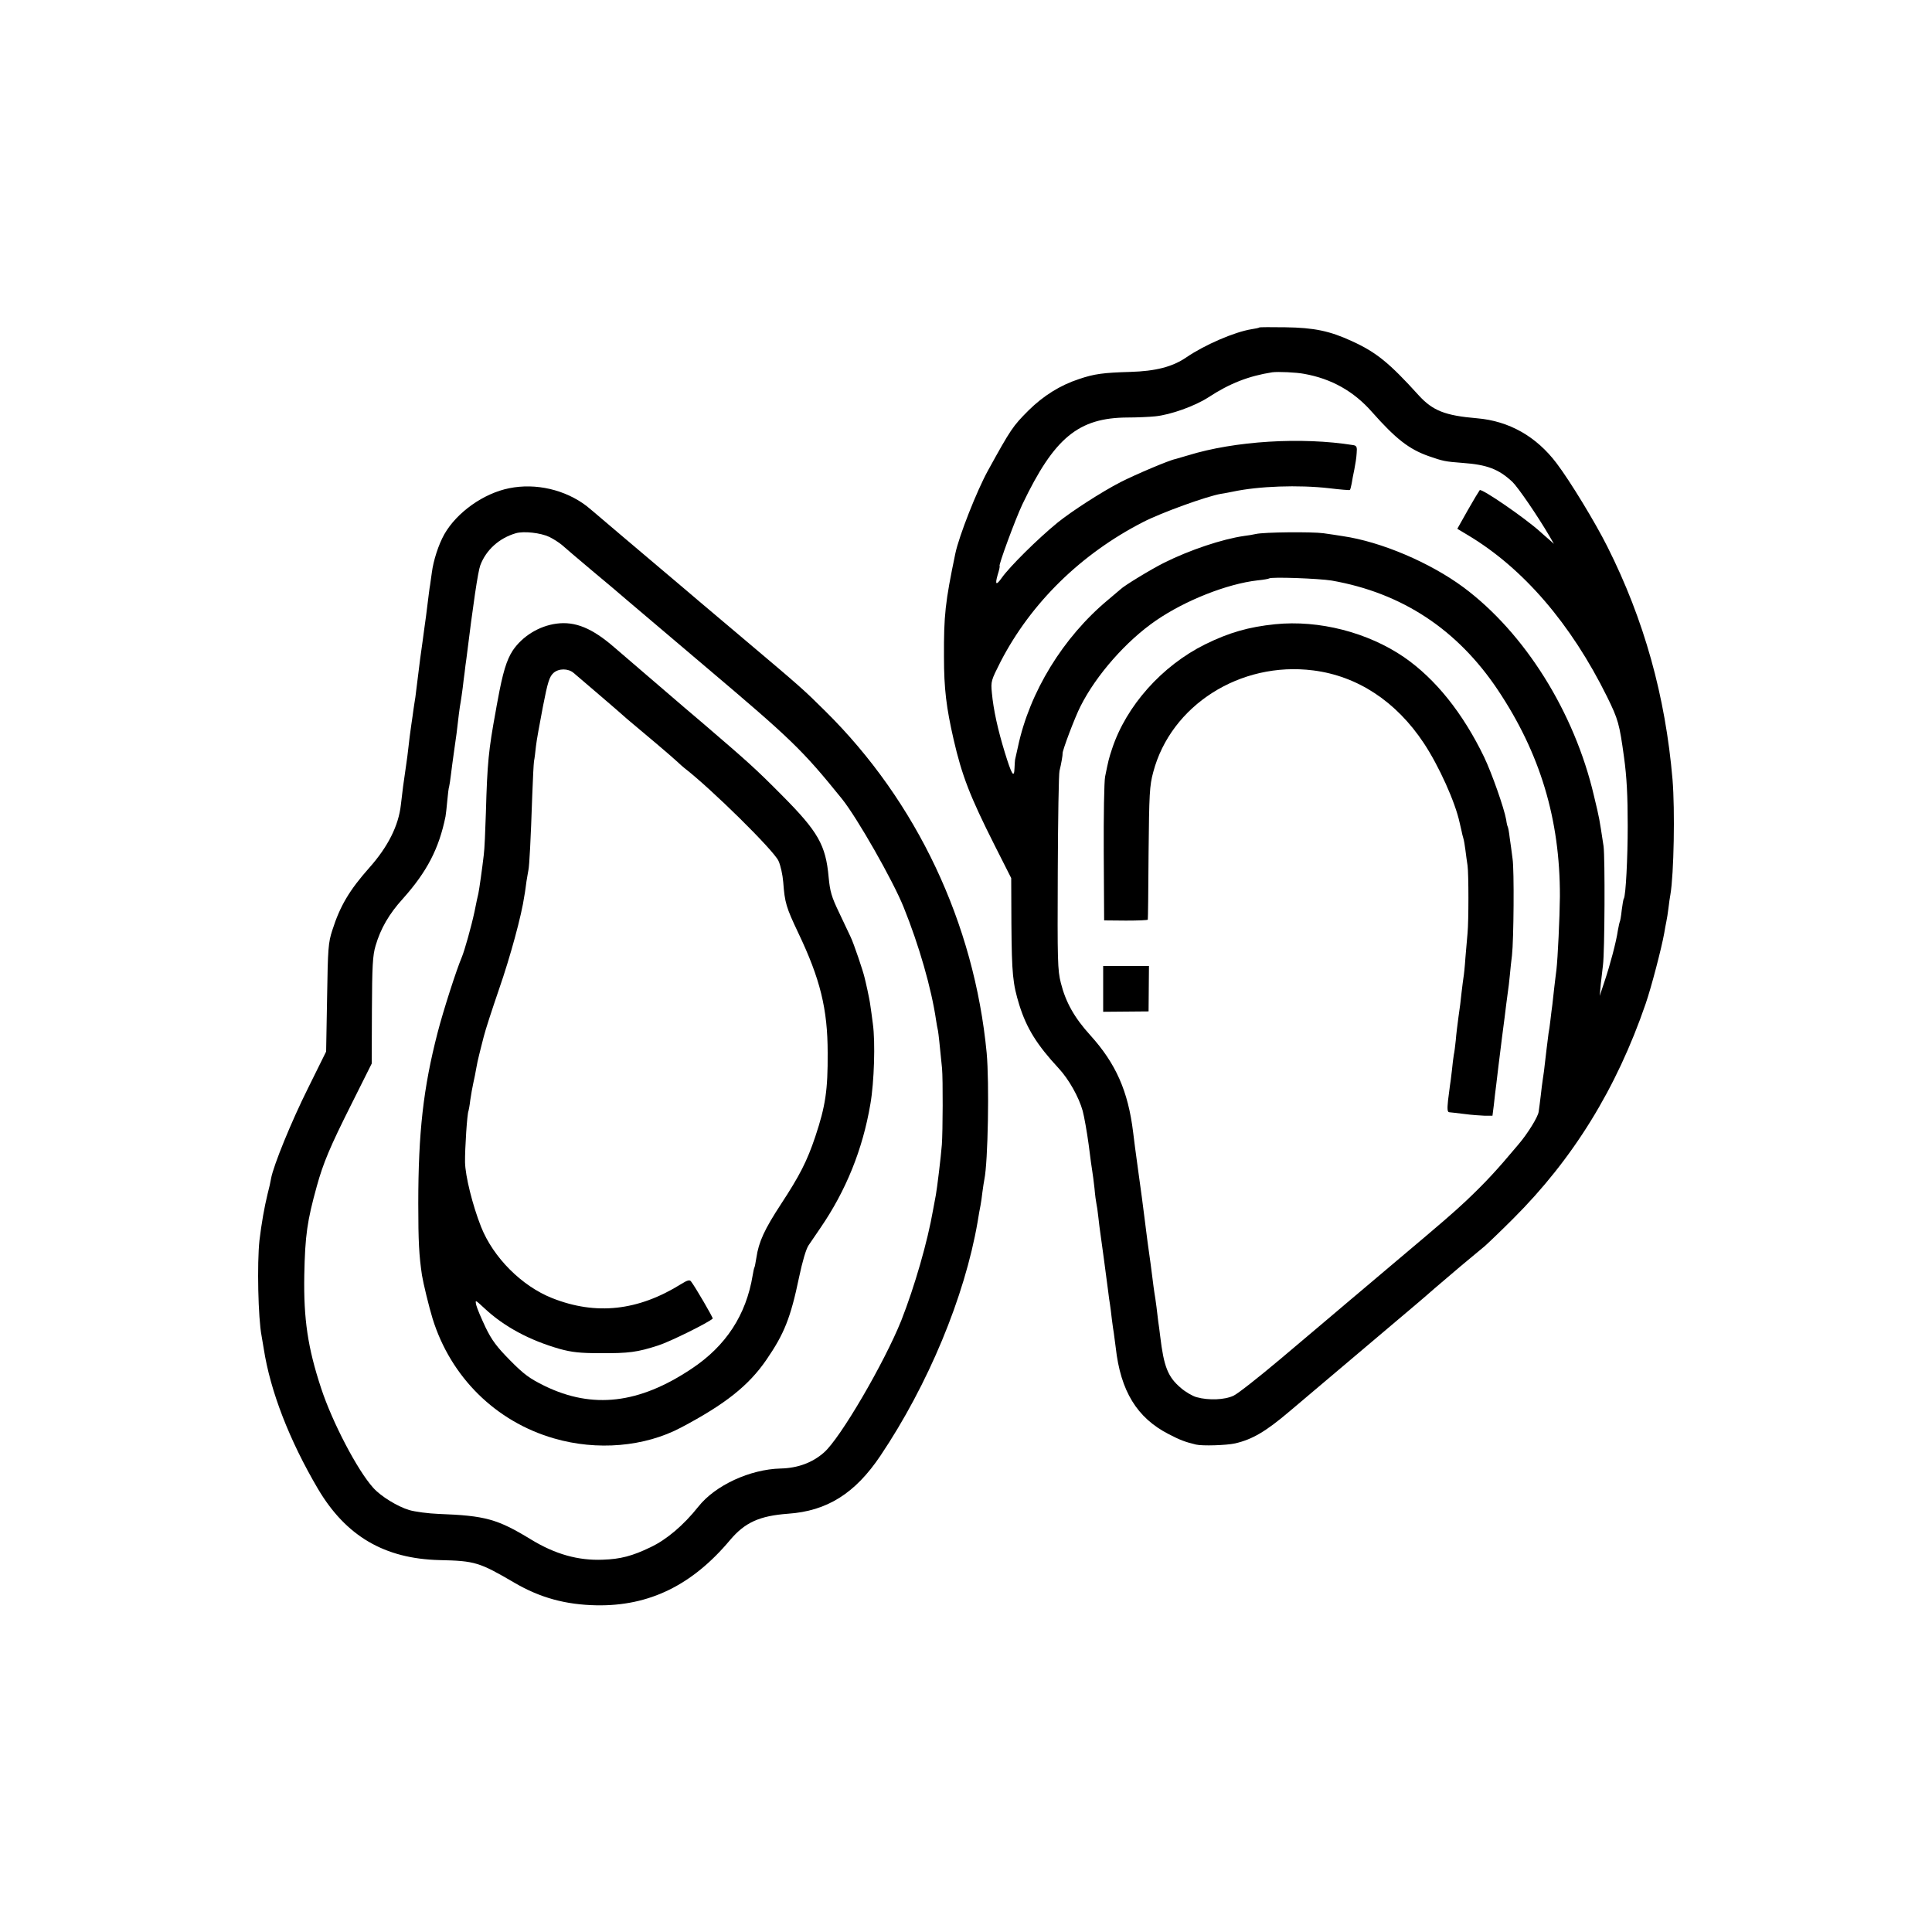 <?xml version="1.0" standalone="no"?>
<!DOCTYPE svg PUBLIC "-//W3C//DTD SVG 20010904//EN"
 "http://www.w3.org/TR/2001/REC-SVG-20010904/DTD/svg10.dtd">
<svg version="1.0" xmlns="http://www.w3.org/2000/svg"
 width="1000pt" height="1000pt" viewBox="0 0 1000 1000"
 preserveAspectRatio="xMidYMid meet">
<g transform="translate(0,1000) scale(0.1,-0.1)"
fill="#000000" stroke="none">
<path d="M6518 8305 c-1 -2 -20 -6 -40 -9 -88 -14 -243 -81 -338 -146 -72 -49
-158 -71 -290 -75 -138 -4 -186 -10 -265 -37 -98 -32 -185 -87 -261 -162 -82
-82 -92 -97 -210 -311 -58 -105 -150 -339 -169 -429 -53 -254 -60 -321 -59
-536 0 -165 12 -262 50 -428 43 -187 85 -295 212 -547 l86 -170 1 -235 c2
-263 7 -311 41 -422 38 -121 91 -206 204 -328 52 -56 104 -148 124 -220 8 -30
22 -109 31 -175 8 -66 17 -129 19 -140 2 -11 7 -49 11 -85 3 -36 8 -72 10 -80
2 -8 7 -40 10 -70 3 -30 8 -66 10 -80 4 -26 32 -234 41 -305 2 -22 7 -51 9
-65 2 -14 7 -49 10 -79 4 -30 8 -61 10 -70 1 -9 6 -43 10 -76 25 -225 110
-364 274 -448 58 -30 83 -40 141 -54 33 -8 158 -4 203 6 90 21 158 61 283 167
67 57 586 496 654 553 30 25 72 62 95 82 22 19 83 71 135 115 52 43 108 90
125 104 16 14 82 77 146 141 311 310 536 674 687 1114 29 84 82 287 96 365 3
19 8 46 11 60 3 14 8 45 11 70 3 25 7 56 10 70 18 106 24 437 11 595 -37 432
-147 827 -337 1205 -63 126 -194 341 -263 432 -105 139 -246 219 -412 233
-165 14 -229 39 -302 119 -152 168 -220 223 -345 280 -115 53 -196 70 -345 72
-72 1 -133 1 -135 -1z m232 -240 c141 -25 257 -90 351 -197 124 -140 192 -193
294 -229 75 -26 84 -28 175 -35 127 -9 187 -32 258 -98 29 -28 128 -172 192
-281 l23 -40 -28 25 c-16 14 -35 30 -42 37 -81 73 -304 226 -314 216 -4 -5
-32 -51 -62 -104 l-54 -96 55 -33 c286 -171 533 -458 720 -836 58 -118 64
-140 88 -314 14 -102 19 -199 19 -355 0 -167 -10 -360 -20 -376 -3 -3 -7 -31
-11 -60 -3 -30 -8 -57 -10 -60 -2 -4 -6 -24 -10 -45 -8 -57 -40 -178 -69 -264
l-25 -75 6 65 c4 36 9 79 11 95 9 69 11 555 3 615 -23 150 -20 137 -50 262
-101 432 -358 842 -675 1078 -173 128 -426 236 -625 265 -25 4 -70 11 -100 15
-58 8 -308 6 -350 -4 -14 -3 -41 -8 -60 -10 -113 -16 -283 -73 -415 -139 -68
-34 -209 -120 -225 -137 -3 -3 -32 -27 -65 -55 -233 -194 -406 -477 -466 -760
-7 -33 -14 -63 -15 -67 -1 -5 -2 -25 -3 -45 -2 -54 -15 -32 -50 82 -36 117
-59 221 -67 308 -6 61 -4 65 45 162 157 304 416 558 738 723 95 49 331 134
403 146 19 3 46 8 60 11 135 29 342 36 499 18 58 -7 107 -11 108 -9 2 2 6 16
9 32 2 16 9 49 14 74 5 25 11 62 12 84 3 32 0 39 -17 42 -268 43 -613 22 -856
-53 -30 -9 -59 -17 -65 -19 -30 -5 -209 -81 -285 -120 -97 -50 -252 -150 -325
-209 -103 -84 -249 -229 -289 -286 -29 -41 -36 -36 -21 16 8 25 12 45 10 45
-8 0 81 242 118 320 165 345 290 448 545 449 48 0 112 3 142 6 80 8 205 53
275 98 111 73 210 111 331 130 29 4 124 0 165 -8z m143 -1070 c364 -64 650
-253 859 -565 220 -329 323 -671 322 -1070 -1 -110 -11 -320 -18 -380 -3 -19
-7 -60 -11 -90 -3 -30 -8 -71 -10 -90 -3 -19 -7 -55 -10 -80 -3 -25 -7 -56
-10 -70 -2 -14 -6 -50 -10 -80 -13 -115 -16 -136 -20 -160 -2 -14 -7 -50 -10
-80 -4 -30 -8 -68 -11 -85 -4 -27 -57 -113 -105 -169 -114 -136 -171 -197
-270 -291 -71 -66 -105 -96 -359 -310 -96 -81 -186 -157 -200 -169 -14 -11
-54 -46 -90 -76 -35 -30 -74 -63 -85 -72 -11 -9 -112 -95 -225 -190 -113 -95
-223 -182 -245 -192 -46 -22 -129 -25 -191 -8 -22 6 -59 28 -82 48 -67 57 -88
109 -107 269 -3 28 -8 61 -10 75 -2 14 -6 48 -9 75 -4 28 -8 61 -11 75 -2 14
-7 48 -10 75 -7 56 -10 79 -25 185 -5 41 -12 91 -14 110 -11 85 -18 144 -36
270 -10 74 -22 160 -25 190 -26 212 -89 355 -222 502 -81 89 -127 170 -152
270 -17 67 -18 113 -16 573 1 275 5 511 9 525 9 36 17 84 16 90 -3 11 64 189
93 245 81 161 237 338 390 443 151 104 368 190 526 208 31 3 58 8 60 10 10 9
256 0 324 -11z"/>
<path d="M6600 6769 c-137 -14 -238 -43 -362 -104 -224 -111 -409 -319 -482
-541 -17 -51 -19 -60 -36 -144 -5 -25 -8 -202 -7 -395 l2 -349 113 -1 c61 0
113 2 113 5 1 3 3 158 4 345 3 306 5 348 24 418 91 346 450 575 828 527 230
-29 430 -161 573 -377 78 -118 162 -304 185 -411 3 -12 7 -31 10 -43 2 -11 6
-28 9 -37 3 -9 8 -37 11 -62 3 -25 8 -61 11 -80 6 -43 6 -288 0 -350 -2 -25
-7 -82 -11 -127 -3 -46 -8 -92 -10 -102 -2 -11 -6 -46 -10 -78 -3 -32 -10 -89
-16 -127 -5 -38 -12 -92 -14 -121 -3 -28 -7 -62 -10 -74 -2 -12 -7 -49 -10
-82 -4 -33 -8 -68 -10 -77 -1 -9 -6 -44 -10 -78 -5 -47 -3 -61 7 -61 7 -1 42
-4 78 -9 36 -5 83 -8 105 -9 l40 0 7 55 c3 30 9 80 13 110 8 68 11 94 30 245
9 66 18 140 21 165 3 25 7 55 9 68 2 13 7 51 10 85 3 34 8 80 11 102 9 80 12
442 3 500 -4 33 -11 83 -15 110 -3 28 -8 53 -10 56 -2 3 -6 19 -8 36 -11 61
-74 240 -114 324 -110 228 -252 405 -414 517 -188 129 -441 194 -668 171z"/>
<path d="M5710 4881 l0 -118 118 1 117 1 1 118 1 117 -118 0 -119 0 0 -119z"/>
<path d="M2636 7473 c-132 -26 -271 -124 -336 -238 -30 -53 -57 -136 -65 -200
-3 -21 -7 -50 -9 -64 -3 -14 -7 -51 -11 -81 -4 -30 -8 -66 -10 -80 -2 -14 -6
-43 -9 -65 -3 -22 -12 -91 -21 -153 -8 -63 -17 -135 -20 -160 -3 -26 -7 -58
-10 -72 -2 -14 -7 -45 -10 -70 -4 -25 -8 -56 -10 -70 -2 -14 -7 -50 -10 -80
-3 -30 -10 -82 -15 -115 -10 -65 -18 -127 -25 -190 -12 -109 -67 -218 -164
-327 -102 -115 -151 -197 -191 -323 -21 -64 -23 -94 -27 -349 l-5 -279 -94
-190 c-85 -170 -179 -400 -191 -467 -2 -14 -10 -50 -18 -80 -17 -69 -32 -156
-42 -240 -13 -120 -7 -403 11 -495 2 -11 7 -40 11 -65 34 -221 133 -475 280
-725 145 -246 345 -363 630 -370 184 -4 206 -11 389 -118 132 -77 264 -113
423 -116 273 -5 496 104 692 338 77 91 152 125 300 136 202 14 347 105 478
300 247 368 436 822 503 1210 5 33 12 71 15 85 3 14 7 45 10 70 3 25 8 54 10
65 19 92 26 501 12 655 -64 670 -361 1301 -836 1770 -114 113 -123 121 -430
380 -112 95 -213 180 -225 190 -11 10 -118 100 -236 200 -118 100 -239 202
-269 228 -30 26 -64 54 -75 63 -110 84 -262 120 -400 92z m207 -252 c23 -11
53 -31 67 -43 14 -13 84 -72 155 -132 72 -60 153 -128 180 -152 28 -24 214
-181 414 -351 436 -369 493 -423 699 -678 78 -97 263 -421 319 -560 80 -198
144 -421 168 -585 3 -19 7 -44 10 -55 3 -18 8 -63 21 -195 5 -55 4 -328 -1
-395 -5 -65 -25 -228 -31 -260 -2 -11 -8 -45 -14 -75 -29 -168 -96 -399 -165
-575 -89 -221 -316 -610 -400 -683 -60 -53 -136 -81 -225 -83 -158 -4 -338
-87 -425 -197 -78 -98 -165 -171 -247 -210 -95 -46 -157 -62 -248 -65 -127 -5
-246 28 -372 105 -174 106 -236 123 -478 132 -52 2 -121 11 -152 20 -60 18
-147 71 -186 115 -81 89 -212 339 -270 516 -69 209 -91 358 -87 585 4 206 15
281 65 461 33 119 67 201 179 424 l105 210 1 275 c1 230 4 285 19 335 26 89
70 165 141 243 125 140 187 259 221 426 2 11 6 47 9 80 3 34 7 68 10 76 2 8 6
35 9 60 3 25 10 79 16 120 11 75 16 112 25 193 3 23 7 53 10 67 2 14 7 45 10
70 3 25 7 61 10 80 2 19 6 51 9 70 35 284 60 452 72 484 30 80 98 141 184 166
41 12 129 2 173 -19z"/>
<path d="M2880 6772 c-90 -12 -176 -65 -226 -139 -32 -49 -52 -115 -78 -258
-3 -16 -8 -41 -10 -55 -37 -201 -44 -269 -51 -525 -3 -93 -7 -192 -11 -220 -8
-69 -23 -176 -28 -200 -3 -11 -12 -53 -20 -94 -17 -79 -52 -203 -66 -236 -27
-63 -96 -277 -125 -390 -74 -286 -100 -517 -100 -885 0 -198 4 -268 19 -370 7
-43 36 -163 55 -225 94 -303 327 -533 628 -620 223 -65 469 -44 658 56 229
121 350 217 442 351 92 134 125 216 169 427 17 81 36 146 49 165 12 17 40 58
62 91 132 193 218 405 258 640 20 115 26 321 13 415 -5 36 -10 79 -13 95 -2
17 -9 53 -15 80 -6 28 -13 57 -15 65 -7 32 -56 177 -72 210 -9 19 -36 77 -61
129 -38 79 -46 107 -53 181 -15 166 -54 235 -242 424 -139 140 -173 170 -406
370 -64 54 -141 120 -171 146 -132 113 -211 181 -290 249 -115 100 -203 136
-300 123z m89 -255 c9 -8 68 -58 131 -112 63 -54 120 -103 126 -109 7 -6 20
-18 30 -26 69 -57 233 -196 251 -214 12 -11 28 -26 35 -31 142 -110 461 -425
487 -480 11 -23 22 -73 25 -111 8 -107 15 -130 78 -263 113 -237 152 -393 152
-621 1 -192 -11 -274 -64 -433 -43 -128 -81 -202 -178 -350 -85 -130 -115
-195 -127 -277 -4 -24 -8 -47 -10 -50 -2 -3 -6 -21 -9 -40 -34 -207 -139 -367
-317 -485 -271 -181 -511 -209 -759 -89 -79 39 -108 60 -180 133 -68 69 -94
103 -127 171 -22 47 -44 98 -48 115 -6 29 -6 28 44 -18 101 -94 231 -164 388
-209 62 -17 105 -22 208 -22 150 -1 194 5 302 40 60 19 258 117 282 139 3 4
-91 165 -112 192 -7 10 -19 7 -51 -13 -223 -139 -441 -163 -668 -73 -157 62
-305 210 -368 369 -44 111 -82 264 -83 335 -1 68 11 254 18 265 1 3 6 28 9 55
4 28 11 68 16 90 5 22 12 56 15 75 3 19 10 51 15 70 5 19 15 62 24 95 8 33 44
143 79 245 58 167 117 383 131 483 4 20 8 54 11 75 3 20 8 46 10 58 5 23 12
154 20 389 3 83 7 161 9 175 3 14 7 48 10 77 3 29 20 121 36 205 25 129 34
156 55 175 27 24 76 24 104 0z"/>
</g>
</svg>
